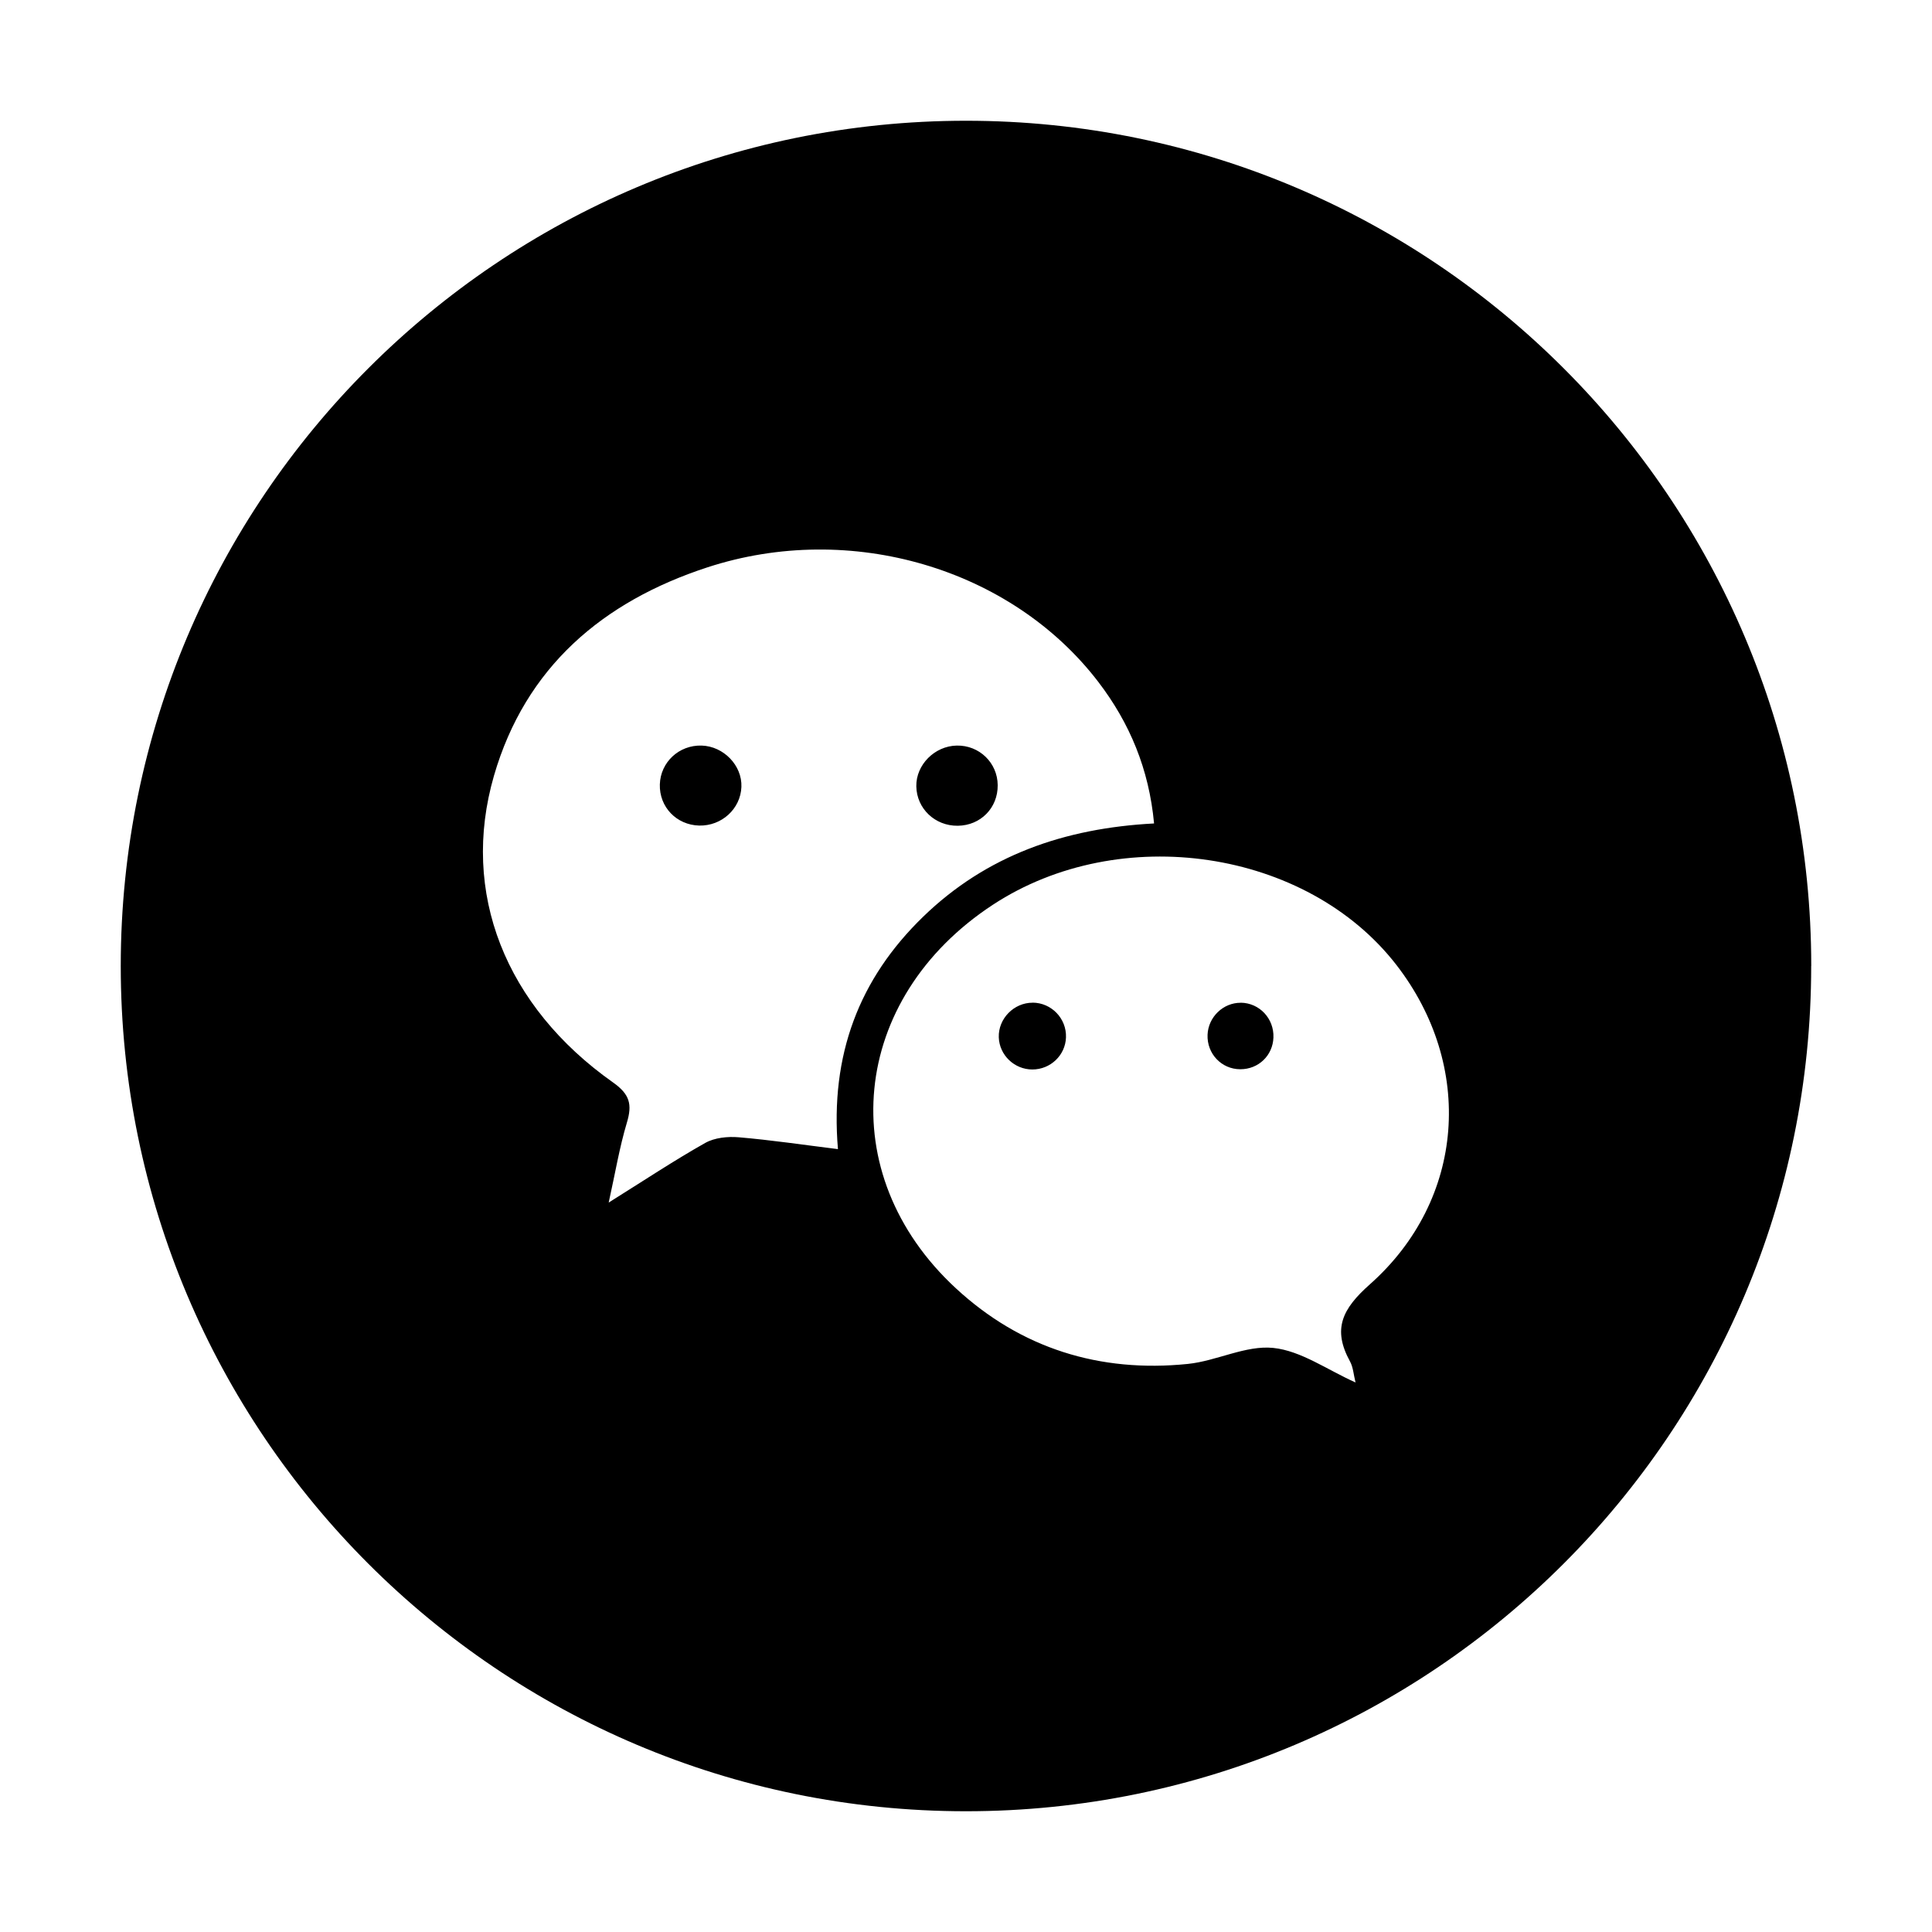 <?xml version="1.0" encoding="UTF-8"?><svg id="Icons" xmlns="http://www.w3.org/2000/svg" viewBox="0 0 32 32"><path d="M15.177,13.024c-.006-.356,.303-.668,.67-.675,.373-.007,.675,.285,.678,.655,.004,.377-.283,.669-.661,.673-.377,.005-.681-.284-.687-.653Zm1.926,3.584c-.31-.001-.57,.265-.56,.573,.01,.295,.258,.533,.556,.533,.299,0,.546-.234,.557-.53,.012-.313-.24-.576-.553-.577Zm-5.482-4.259c-.374-.011-.681,.275-.692,.643-.011,.373,.275,.672,.651,.682,.373,.009,.686-.277,.7-.64,.014-.355-.294-.674-.659-.685Zm8.929,4.26c-.29-.002-.537,.236-.549,.529-.013,.314,.231,.572,.542,.572,.3,.001,.538-.226,.549-.525,.012-.315-.232-.574-.542-.577Zm9.449-.609c0,7.732-6.268,14-14,14S2,23.732,2,16,8.268,2,16,2s14,6.268,14,14Zm-16.12,3.032c-.132-1.561,.351-2.82,1.411-3.848,1.049-1.017,2.34-1.467,3.825-1.545-.084-.902-.404-1.665-.924-2.345-1.441-1.882-4.104-2.671-6.474-1.897-1.736,.567-3.014,1.655-3.535,3.45-.562,1.94,.189,3.823,1.972,5.082,.278,.196,.32,.364,.229,.666-.123,.41-.193,.836-.301,1.323,.587-.367,1.082-.696,1.598-.987,.156-.088,.373-.11,.557-.094,.532,.045,1.06,.124,1.641,.196Zm9.248-3.052c-1.485-1.915-4.575-2.375-6.681-.995-2.37,1.553-2.663,4.458-.614,6.353,1.077,.996,2.383,1.402,3.842,1.253,.479-.049,.96-.313,1.417-.265,.459,.048,.891,.362,1.361,.572-.032-.125-.038-.25-.092-.349-.294-.536-.129-.87,.329-1.276,1.582-1.404,1.734-3.622,.438-5.293Z"/></svg>
